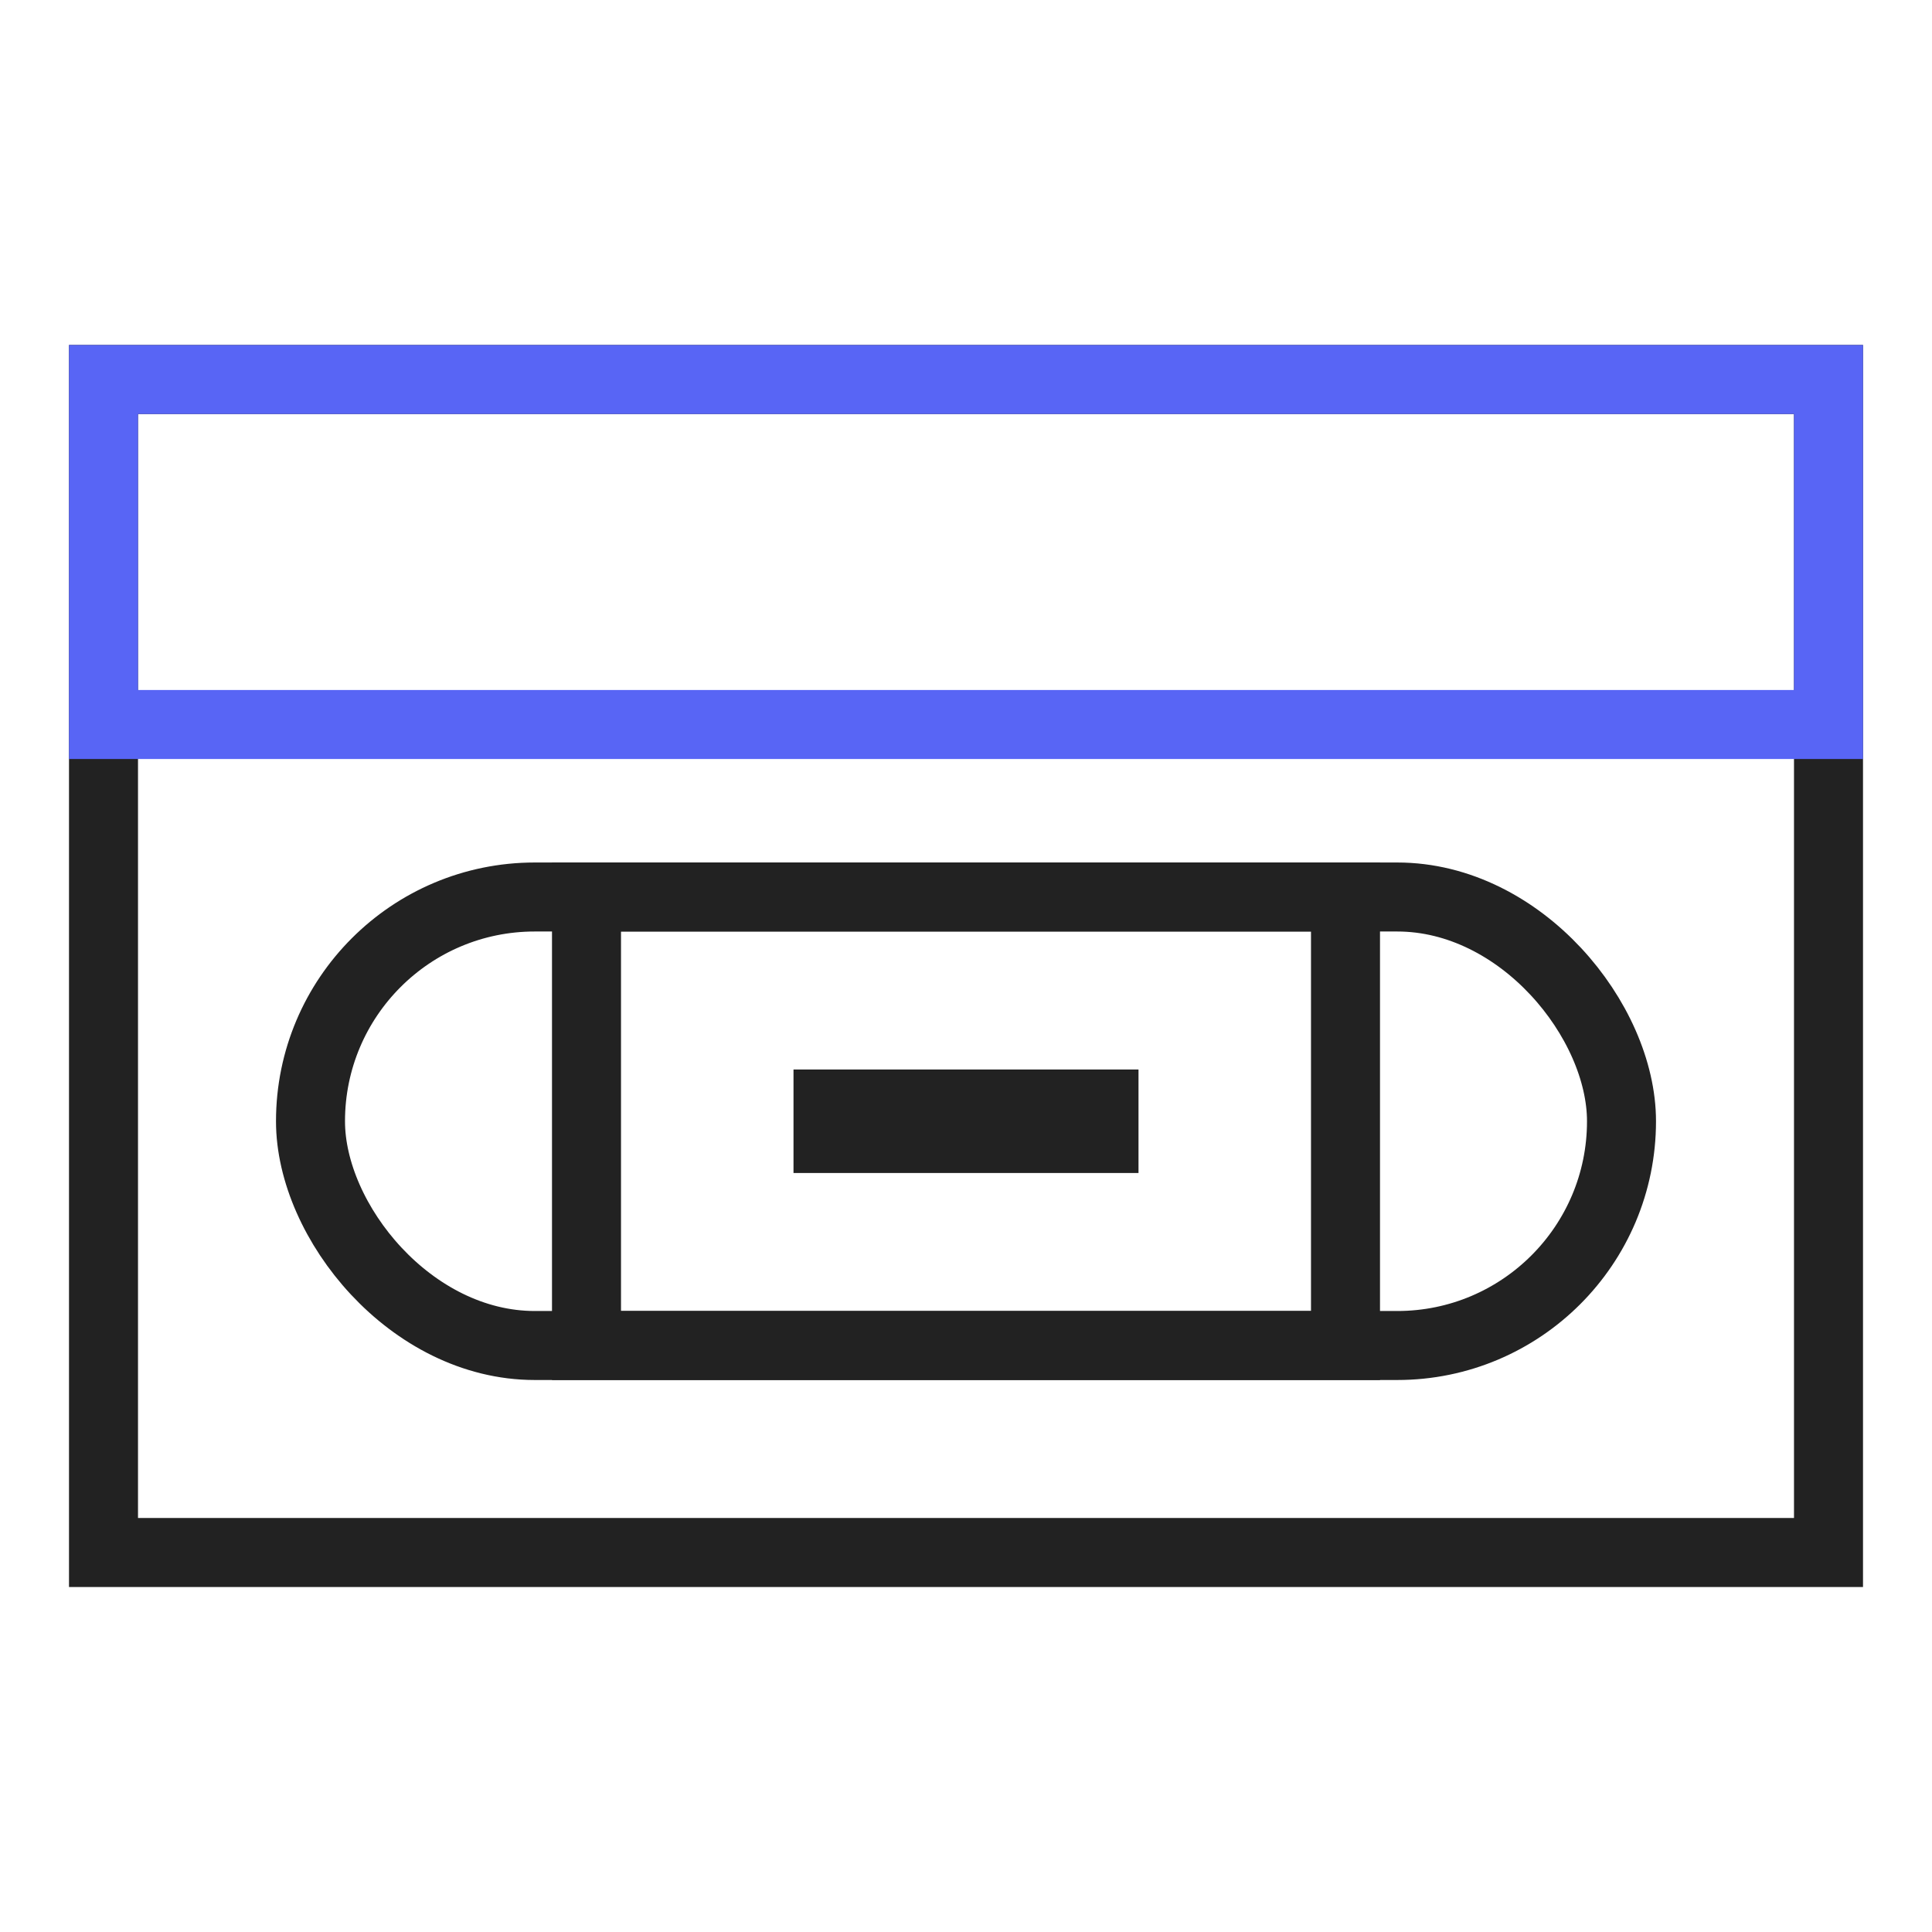 <svg xmlns="http://www.w3.org/2000/svg" width="56" height="56">
    <defs>
        <style>
            .cls-2,.cls-5{fill:none}.cls-2{stroke:#222;stroke-width:2px}.cls-4{stroke:none}
        </style>
    </defs>
    <g id="ic_Video" transform="translate(-1048 -1008.732)">
        <path id="사각형_575" data-name="사각형 575" transform="translate(1048 1008.732)" style="fill:transparent" d="M0 0h56v56H0z"/>
        <g id="그룹_6802" data-name="그룹 6802">
            <g id="사각형_1967" data-name="사각형 1967" class="cls-2">
                <path class="cls-4" d="M0 0h52v36H0z" transform="translate(1050 1018.732)"/>
                <path class="cls-5" d="M1 1h50v34H1z" transform="translate(1050 1018.732)"/>
            </g>
            <g id="사각형_1968" data-name="사각형 1968" style="stroke:#5865f5;stroke-width:2px;fill:none">
                <path class="cls-4" d="M0 0h52v12H0z" transform="translate(1050 1018.732)"/>
                <path class="cls-5" d="M1 1h50v10H1z" transform="translate(1050 1018.732)"/>
            </g>
            <g id="그룹_6801" data-name="그룹 6801">
                <g id="사각형_1969" data-name="사각형 1969" class="cls-2" transform="translate(1056 1033.732)">
                    <rect class="cls-4" width="40" height="15" rx="7.5"/>
                    <rect class="cls-5" x="1" y="1" width="38" height="13" rx="6.5"/>
                </g>
                <g id="사각형_1970" data-name="사각형 1970" class="cls-2">
                    <path class="cls-4" d="M0 0h24v15H0z" transform="translate(1064 1033.732)"/>
                    <path class="cls-5" d="M1 1h22v13H1z" transform="translate(1064 1033.732)"/>
                </g>
                <g id="사각형_1971" data-name="사각형 1971" class="cls-2">
                    <path class="cls-4" d="M0 0h10v3H0z" transform="translate(1071 1039.732)"/>
                    <path class="cls-5" d="M1 1h8v1H1z" transform="translate(1071 1039.732)"/>
                </g>
            </g>
        </g>
    </g>
</svg>
